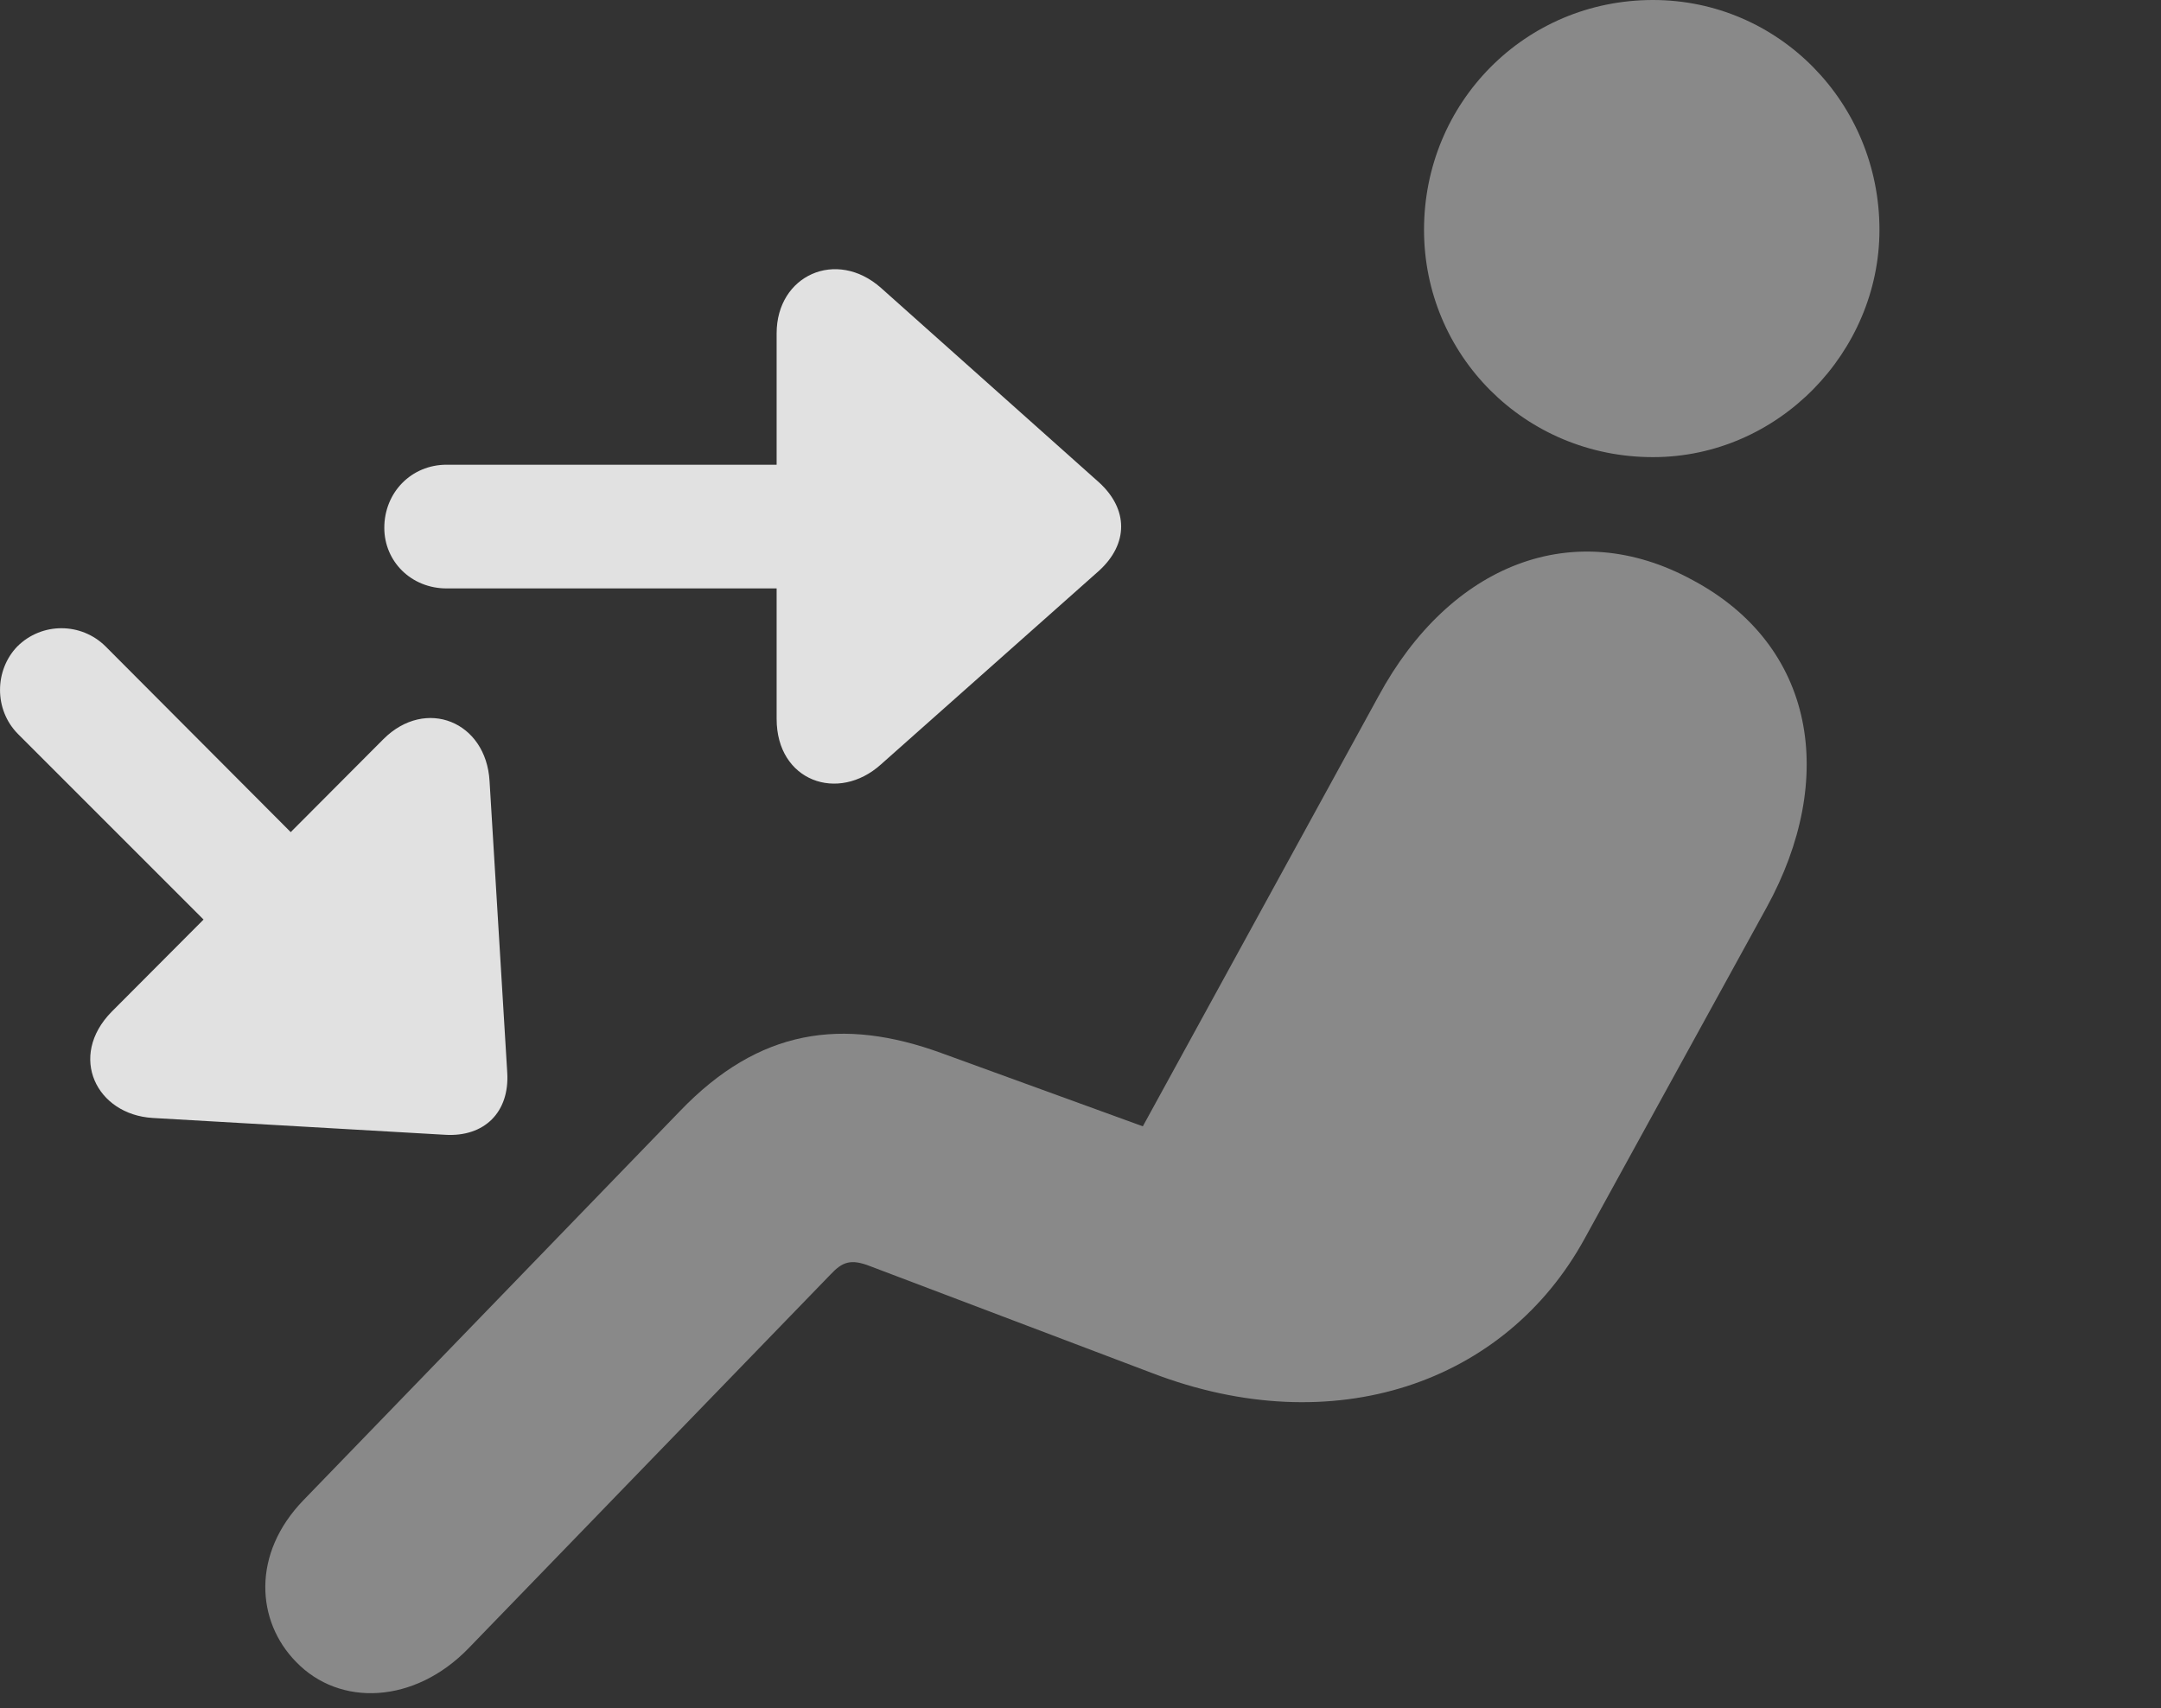 <?xml version="1.0" encoding="UTF-8"?>
<!--Generator: Apple Native CoreSVG 341-->
<!DOCTYPE svg
PUBLIC "-//W3C//DTD SVG 1.1//EN"
       "http://www.w3.org/Graphics/SVG/1.1/DTD/svg11.dtd">
<svg version="1.1" xmlns="http://www.w3.org/2000/svg" xmlns:xlink="http://www.w3.org/1999/xlink" viewBox="0 0 25.068 19.814">
 <rect x="0" y="0" width="25.068" height="19.814" fill="#333333" stroke="none"/>
 <g>
  <rect height="19.814" opacity="0" width="25.068" x="0" y="0"/>
  <path d="M19.175 5.303C20.63 5.303 21.802 4.082 21.802 2.666C21.802 1.191 20.63 0 19.175 0C17.69 0 16.519 1.191 16.519 2.666C16.519 4.121 17.69 5.303 19.175 5.303ZM3.433 19.277C3.94 19.805 4.81 19.766 5.435 19.121L9.634 14.785C9.771 14.639 9.868 14.6 10.093 14.688L13.364 15.928C15.474 16.738 17.466 16.045 18.384 14.365L20.493 10.527C21.314 9.033 21.06 7.49 19.634 6.729C18.257 5.977 16.821 6.543 15.991 8.076L13.257 13.066L10.923 12.217C9.771 11.797 8.804 11.934 7.886 12.891L3.521 17.402C2.915 18.027 2.974 18.809 3.433 19.277Z" fill="white" fill-opacity="0.425"/>
  <path d="M9.009 3.867L9.009 8.34C9.009 9.062 9.722 9.316 10.22 8.867L12.749 6.621C13.091 6.309 13.091 5.908 12.749 5.596L10.22 3.34C9.702 2.881 9.009 3.193 9.009 3.867ZM5.181 6.826L10.386 6.826C10.796 6.826 11.118 6.514 11.118 6.123C11.118 5.713 10.796 5.391 10.386 5.391L5.181 5.391C4.771 5.391 4.458 5.713 4.458 6.123C4.458 6.514 4.771 6.826 5.181 6.826ZM1.294 11.738C0.786 12.256 1.118 12.93 1.772 12.969L5.161 13.164C5.62 13.193 5.913 12.9 5.884 12.441L5.679 9.062C5.64 8.369 4.937 8.086 4.448 8.574ZM0.21 8.516L3.423 11.729C3.706 12.012 4.165 12.012 4.438 11.729C4.712 11.455 4.722 10.996 4.429 10.713L1.226 7.5C0.942 7.217 0.483 7.217 0.2 7.5C-0.063 7.773-0.073 8.232 0.21 8.516Z" fill="white" fill-opacity="0.85"/>
 </g>
</svg>
